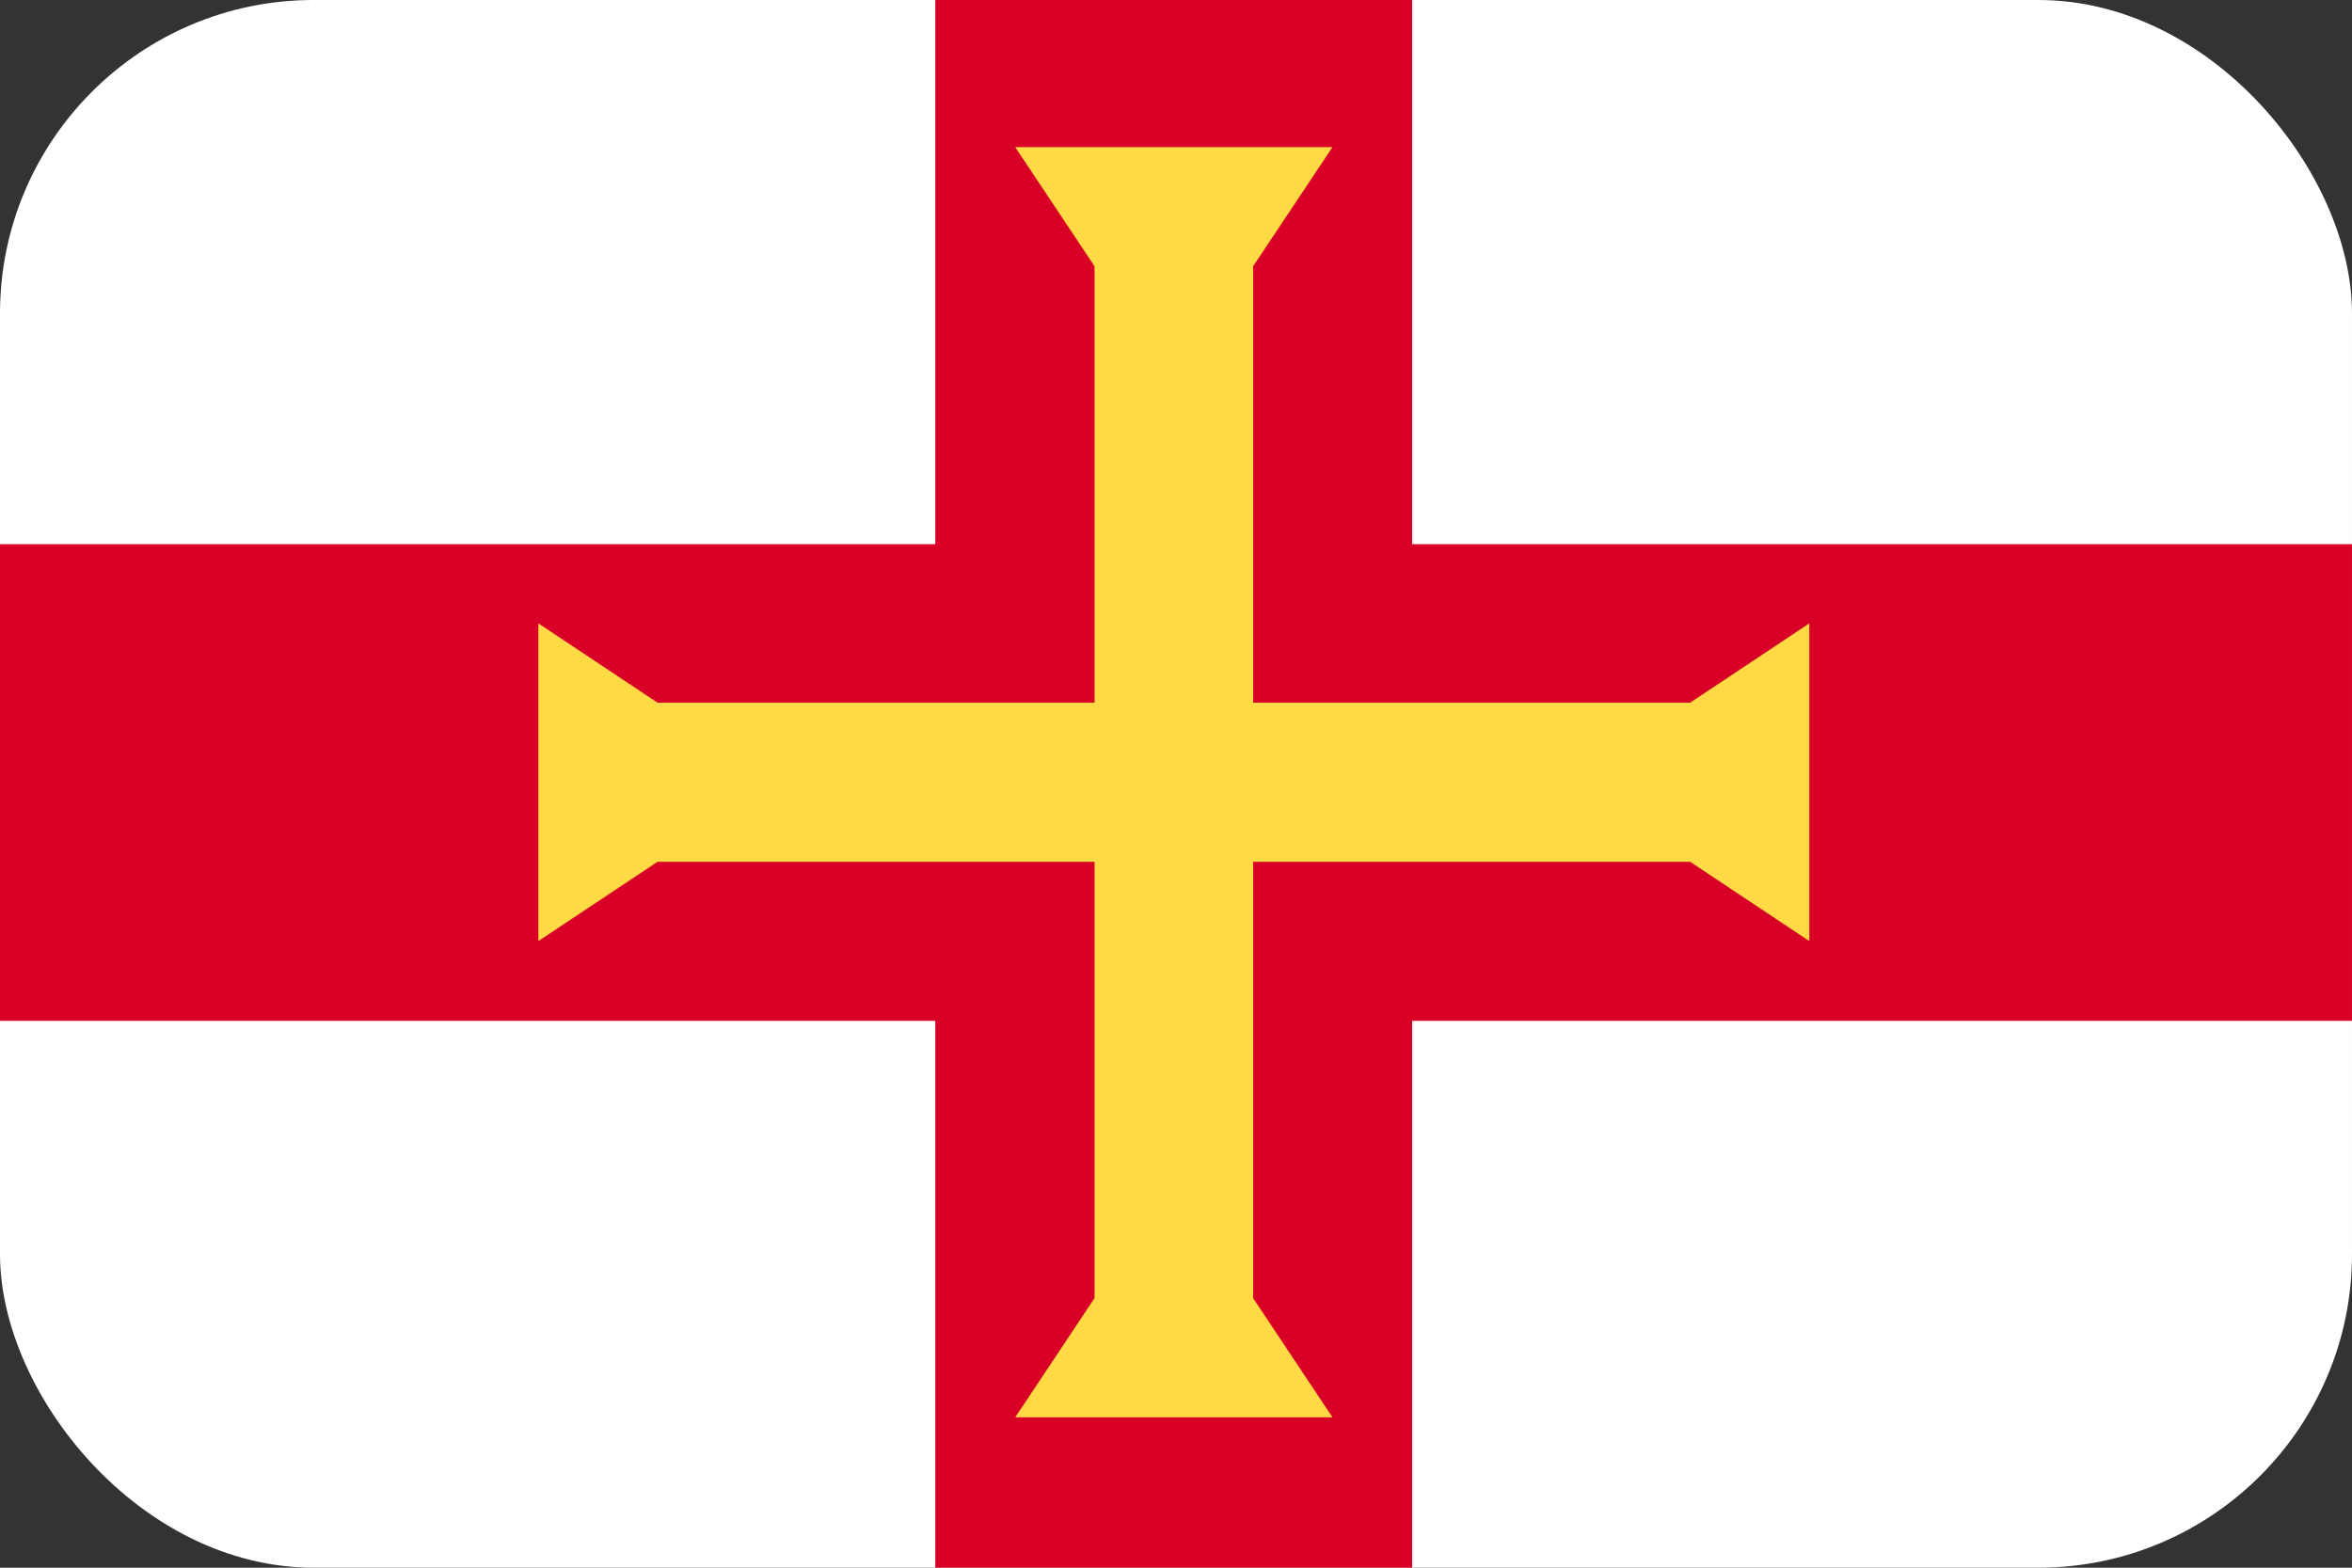 <svg width="30" height="20" viewBox="0 0 30 20" fill="none" xmlns="http://www.w3.org/2000/svg">
<rect x="0" y="0" width="30" height="20" fill="#333333" stroke="none"/>
<g clip-path="url(#clip0_162_16474)">
<path d="M0 0H30V20H0V0Z" fill="white"/>
<path d="M18.012 0H11.93V6.942H0V13.023H11.93V20H18.012V13.023H30V6.942H18.012V0Z" fill="#D80027"/>
<path d="M21.557 10.994L23.078 12.006V7.953L21.557 8.965H15.984V3.397L16.996 1.877H12.949L13.961 3.397V8.965H8.388L6.867 7.953V12.006L8.388 10.994H13.961V16.561L12.949 18.082H16.996L15.984 16.561V10.994H21.557Z" fill="#FFDA44"/>
</g>
<defs>
<clipPath id="clip0_162_16474">
<rect width="30" height="20" rx="4" fill="white"/>
</clipPath>
</defs>
</svg>
